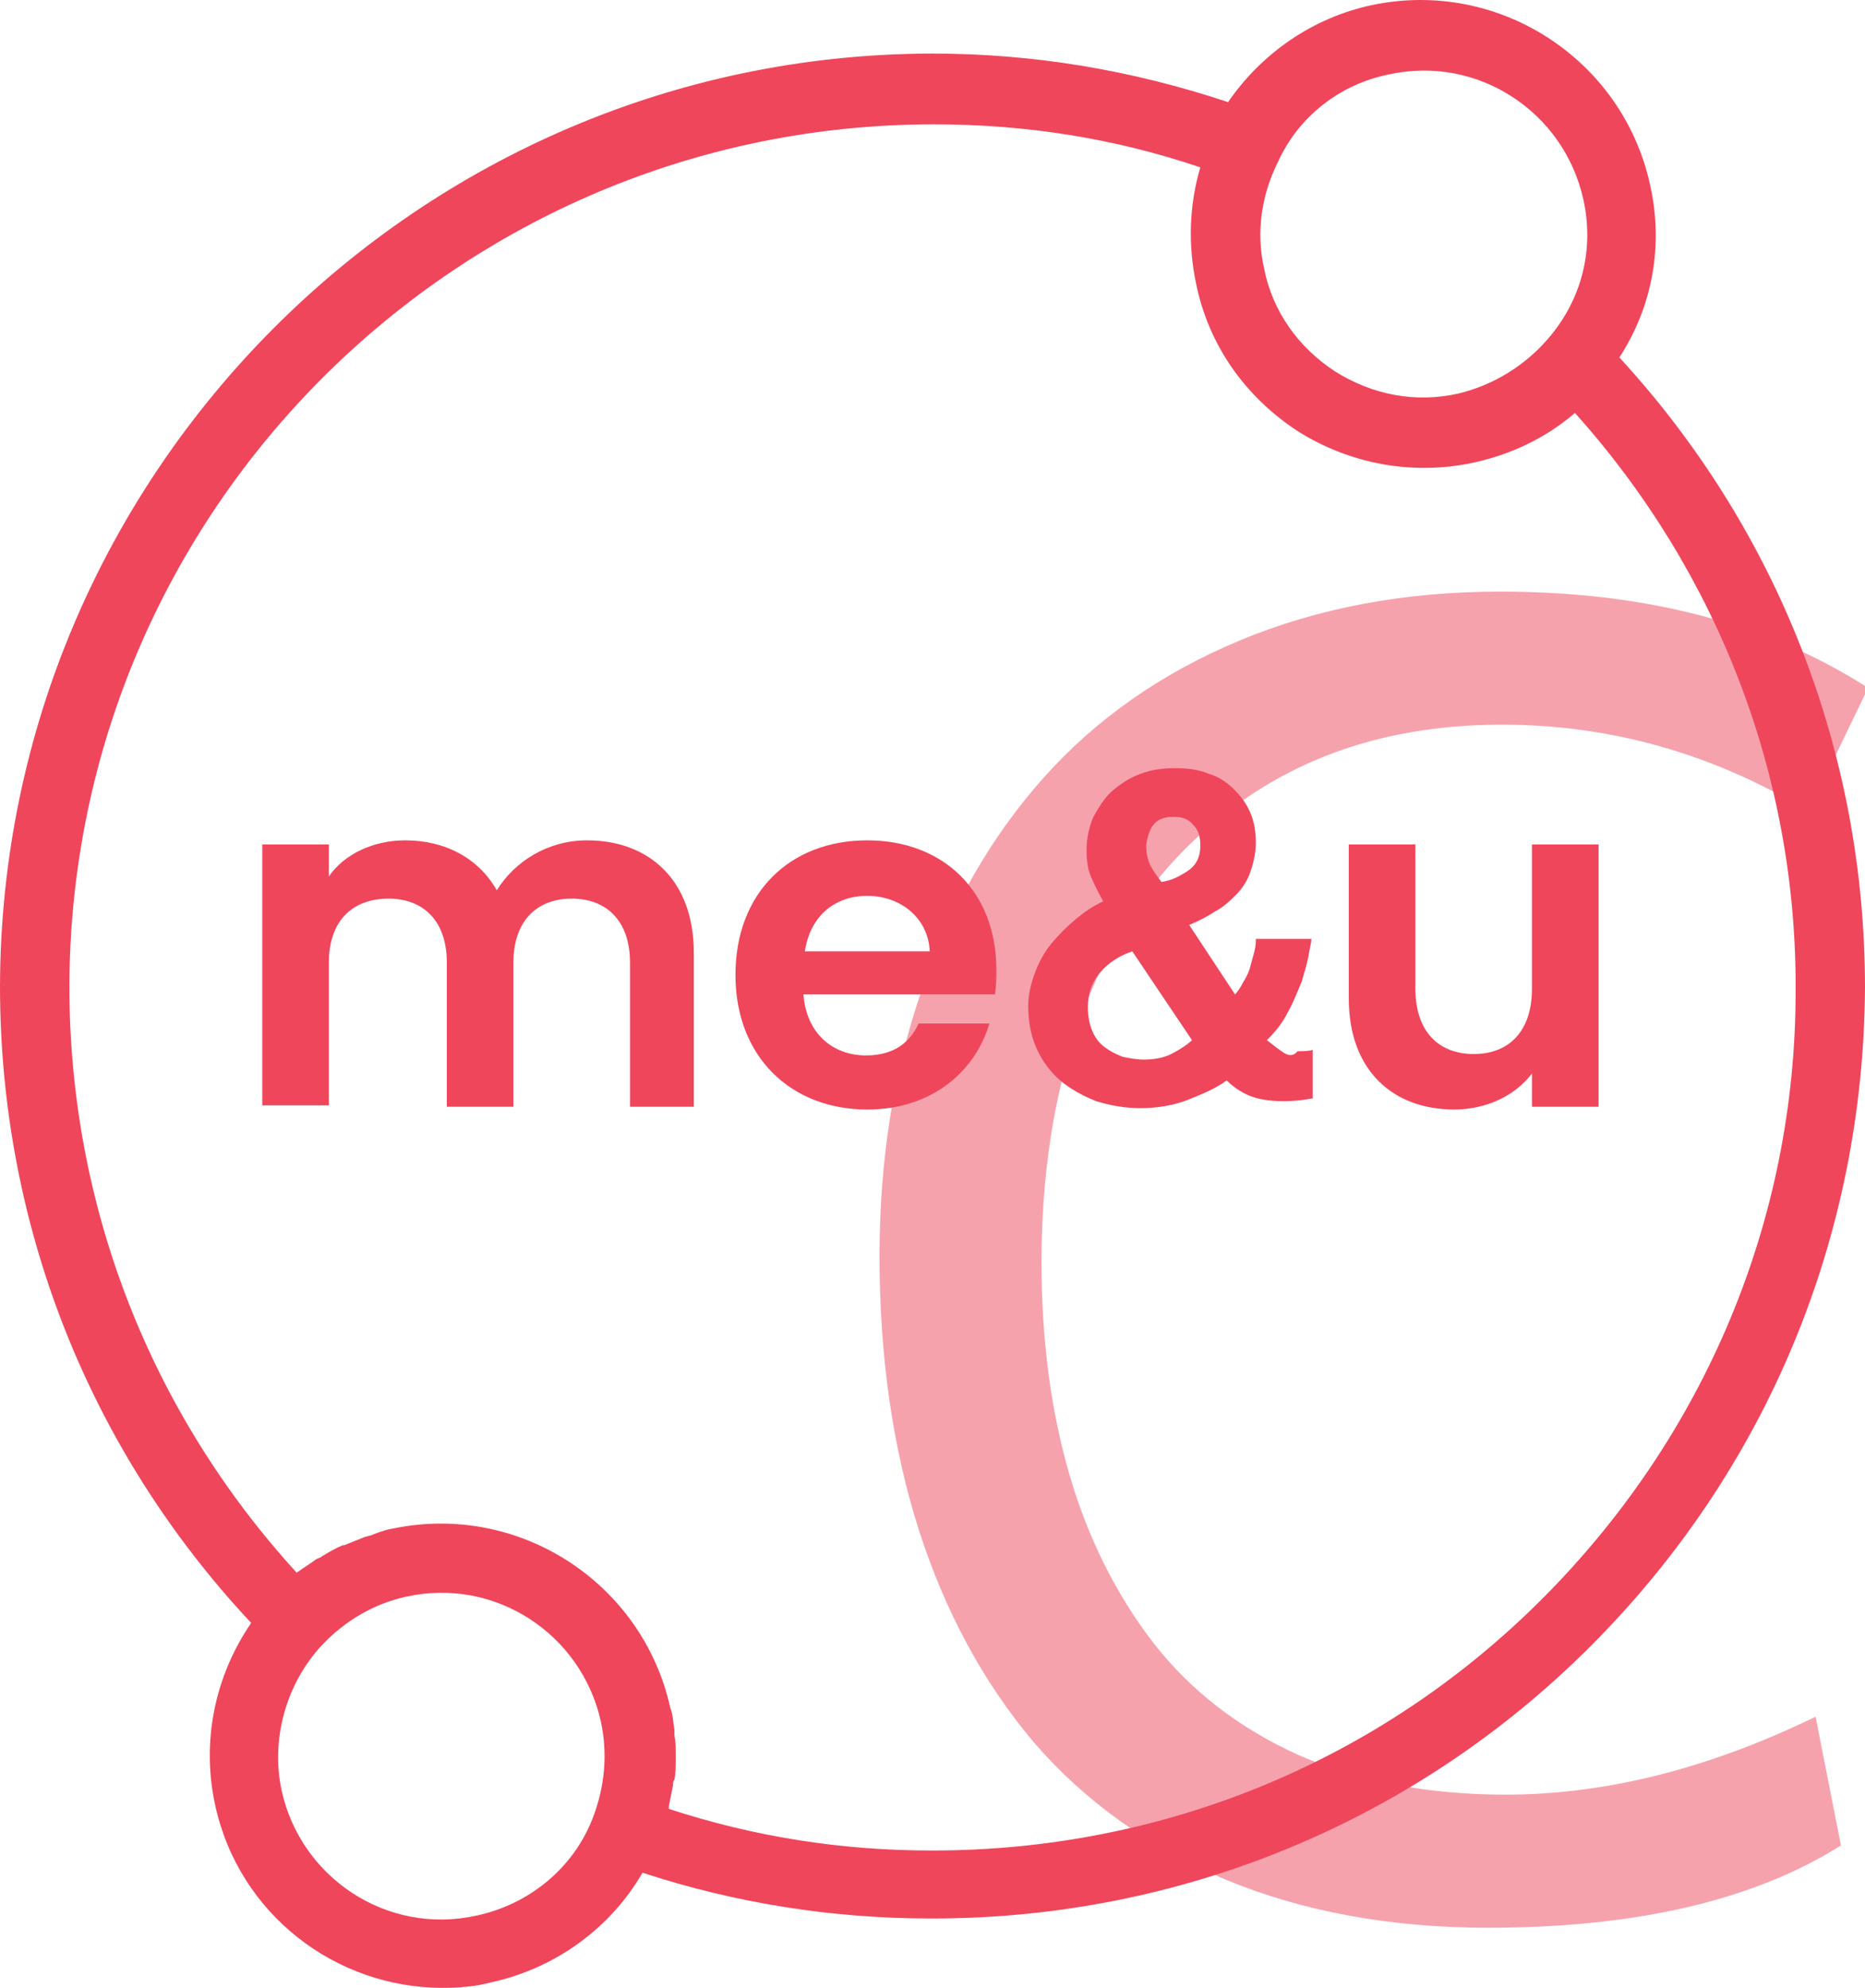 <svg width="728" height="776" viewBox="0 0 728 776" fill="none" xmlns="http://www.w3.org/2000/svg">
<g clip-path="url(#clip0_4_8)">
<path d="M586.34 282.891C548.286 282.891 515.474 292.119 487.902 310.576C460.559 329.033 440.165 353.87 426.721 385.088C413.277 416.305 406.555 452.194 406.555 492.754C406.555 523.06 410.201 550.745 417.492 575.811C424.784 600.648 435.721 622.523 450.305 641.436C464.888 660.12 483.801 674.704 507.043 685.186C530.513 695.439 557.401 700.566 587.707 700.566C626.672 700.566 667.004 690.426 708.703 670.146L718.615 720.391C684.663 741.81 638.749 752.52 580.871 752.52C542.818 752.52 508.638 746.253 478.332 733.721C448.254 720.96 423.303 703.073 403.479 680.059C383.882 656.816 368.957 629.245 358.703 597.344C348.449 565.215 343.322 529.554 343.322 490.361C343.322 452.536 348.905 417.673 360.07 385.771C371.236 353.87 386.958 326.527 407.238 303.74C427.746 280.726 453.267 262.839 483.801 250.078C514.335 237.318 548.286 230.938 585.656 230.938C642.395 230.938 690.246 243.47 729.211 268.535L705.969 316.729C668.599 294.17 628.723 282.891 586.34 282.891Z" fill="#EF465C" fill-opacity="0.5"/>
<path d="M229.125 328.042C213.959 328.042 200.958 336.167 193.916 347.542C186.875 335.083 173.875 328.042 158.167 328.042C145.709 328.042 134.333 333.458 128.375 342.125V329.666H102.375V431.5H128.375V375.708C128.375 359.459 137.583 350.792 151.667 350.792C165.208 350.792 174.416 359.459 174.416 375.708V432.042H200.417V375.708C200.417 359.459 209.625 350.792 223.167 350.792C236.709 350.792 245.917 359.459 245.917 375.708V432.042H270.834V371.917C270.834 343.75 253.5 328.042 229.125 328.042Z" fill="#EF465C"/>
<path d="M338.542 328.042C308.209 328.042 287.084 348.625 287.084 380.584C287.084 412.542 308.751 433.126 338.542 433.126C364 433.126 380.792 417.958 386.209 399.541H358.584C355.334 406.583 349.376 412.001 338 412.001C325 412.001 314.709 403.334 313.625 388.166H388.375C388.917 384.917 388.917 381.667 388.917 378.416C388.917 348.084 368.334 328.042 338.542 328.042ZM314.167 371.375C316.333 357.291 326.083 349.708 338.542 349.708C351.542 349.708 362.376 358.375 362.916 371.375H314.167Z" fill="#EF465C"/>
<path d="M501.041 410.916C499.416 409.833 497.249 408.208 494.541 406.042C497.791 402.792 500.499 399.541 502.666 395.208C504.833 391.417 506.457 387.083 508.083 383.292C509.167 379.499 510.249 376.25 510.791 373C511.333 369.75 511.875 368.124 511.875 366.499H490.208C490.208 367.583 490.208 369.207 489.666 371.375C489.124 373.541 488.583 375.166 488.041 377.333C487.5 379.499 486.416 381.667 485.333 383.292C484.25 385.458 483.166 387.083 482.083 388.166L464.208 361.083C468 359.458 471.25 357.832 474.5 355.666C477.75 354.041 480.458 351.333 482.624 349.167C484.791 346.999 486.958 343.749 488.041 340.5C489.124 337.25 490.208 333.458 490.208 329.125C490.208 324.791 489.666 320.999 488.041 317.208C486.416 313.416 484.25 310.708 481.541 307.999C478.833 305.291 475.582 303.124 471.792 302.041C468 300.416 463.666 299.874 458.791 299.874C453.916 299.874 449.583 300.416 445.249 302.041C440.916 303.665 437.666 305.833 434.417 308.541C431.167 311.249 428.999 315.04 426.833 318.833C425.207 322.624 424.125 326.958 424.125 331.833C424.125 336.167 424.667 339.958 426.291 343.208C427.917 346.999 429.541 349.708 430.625 351.875C426.833 353.5 423.041 356.208 419.791 358.917C416.541 361.625 413.291 364.875 410.583 368.124C407.875 371.375 405.708 375.166 404.083 379.499C402.458 383.833 401.374 388.166 401.374 392.5C401.374 399 402.458 404.417 404.625 409.291C406.791 414.167 410.041 418.5 413.833 421.75C417.625 425 422.499 427.708 427.917 429.875C433.333 431.5 438.749 432.583 445.249 432.583C451.75 432.583 458.25 431.5 463.666 429.333C469.082 427.167 474.5 425 478.833 421.75C482.083 425 485.874 427.167 489.124 428.25C492.375 429.333 496.708 429.875 501.041 429.875C505.375 429.875 509.167 429.333 512.417 428.792V409.833C510.791 410.375 508.625 410.375 506.457 410.375C504.833 412.542 502.666 412.001 501.041 410.916ZM450.124 322.083C451.75 319.916 454.458 318.833 458.25 318.833C461.5 318.833 464.208 319.916 465.832 322.083C468 324.249 468.542 326.958 468.542 330.208C468.542 334.541 466.916 337.792 463.666 339.958C460.416 342.124 457.166 343.749 453.374 344.291C451.75 342.124 450.124 339.958 449.041 337.792C447.958 335.624 447.416 332.916 447.416 329.666C447.958 326.958 448.5 324.249 450.124 322.083ZM457.166 411.458C453.916 413.084 450.124 413.625 446.333 413.625C443.625 413.625 440.916 413.084 438.208 412.542C435.499 411.458 433.333 410.375 431.167 408.75C428.999 407.125 427.375 404.958 426.291 402.25C425.207 399.541 424.667 396.833 424.667 393.042C424.667 387.625 426.291 383.292 429.541 379.499C432.791 375.708 437.125 373 441.999 371.375L465.292 406.042C463.666 407.667 460.416 409.833 457.166 411.458Z" fill="#EF465C"/>
<path d="M597.999 329.665V385.999C597.999 402.248 589.333 411.457 575.25 411.457C561.708 411.457 552.5 402.791 552.5 385.999V329.665H526.499V389.79C526.499 417.957 543.833 433.124 567.666 433.124C580.124 433.124 591.499 427.708 597.999 419.041V432.041H623.999V329.665H597.999Z" fill="#EF465C"/>
<path d="M632.124 139.537C645.125 119.495 649.458 95.662 644.042 71.829C633.208 23.078 585 -8.339 535.708 1.953C512.417 6.828 492.375 20.912 479.375 39.87C442 27.412 403.541 20.912 364 20.912H363.458C163.583 21.453 0.542 184.496 0 384.914C0 478.081 34.667 565.831 98.042 633.541C83.958 654.125 78.542 679.583 83.958 704.499C93.167 747.291 131.083 776 172.792 776C179.292 776 185.792 775.458 191.75 773.834C216.667 768.416 238.333 752.708 250.792 731.042C287.084 742.958 325 748.916 363.458 748.916H364C460.958 748.916 552.5 711 620.75 642.749C689.541 573.957 727.458 482.957 728 385.456C728 294.455 694.417 207.246 632.124 139.537ZM542.208 29.037C576.875 21.453 610.458 43.662 618.042 77.787C622.375 97.287 617.5 116.787 604.5 131.954C595.291 142.787 582.833 150.371 569.292 153.62C552.5 157.413 535.708 154.162 521.083 144.955C507 135.746 496.709 121.662 493.459 104.87C490.209 90.787 492.375 76.162 498.875 63.162C507 45.287 523.25 32.828 542.208 29.037ZM185.792 747.833C151.125 755.416 117.542 733.208 109.958 699.083C105.625 679.041 111.583 657.374 125.667 642.208C134.875 632.458 146.25 625.957 158.708 623.249C193.375 615.665 226.959 637.874 234.541 671.999C237.25 684.457 236.167 697.458 231.291 709.916C223.709 729.417 206.375 743.5 185.792 747.833ZM601.791 624.332C538.416 687.708 453.916 722.375 364 722.375H363.458C328.25 722.375 294.125 716.957 261.084 706.125C261.084 705.582 261.084 705.582 261.084 705.041C261.625 702.333 262.166 699.625 262.708 696.917C262.708 696.375 262.708 695.292 263.25 694.749C263.792 692.041 263.792 688.791 263.792 686.083V685.541C263.792 682.832 263.792 680.124 263.25 677.416C263.25 676.875 263.25 675.791 263.25 675.25C262.708 671.999 262.708 669.291 261.625 666.583C250.792 617.832 202.583 586.415 153.292 596.707C150.041 597.248 147.333 598.333 144.625 599.416C144.083 599.416 143 599.957 142.459 599.957C139.751 601.041 137.041 602.124 134.333 603.207C134.333 603.207 134.333 603.207 133.791 603.207C131.083 604.29 128.375 605.915 125.667 607.54C125.125 608.082 124.583 608.082 123.5 608.623C121.333 610.249 118.625 611.874 116.458 613.499C116.458 613.499 115.917 613.499 115.917 614.041C58.5 551.207 27.083 470.498 27.083 384.914C27.625 199.122 178.75 48.537 364.542 48.537C400.291 48.537 434.958 53.953 468.542 65.329C464.208 79.954 463.666 95.662 466.916 110.829C471.792 134.663 485.875 154.704 506.459 168.246C527.042 181.246 551.416 185.579 574.708 180.704C589.875 177.455 603.417 170.954 614.792 161.204C670.583 223.496 701.458 303.122 700.917 387.081C700.917 475.914 665.708 560.415 601.791 624.332Z" fill="#EF465C"/>
</g>
<defs>
<clipPath id="clip0_4_8">
<rect width="728" height="776" fill="white"/>
</clipPath>
</defs>
</svg>
